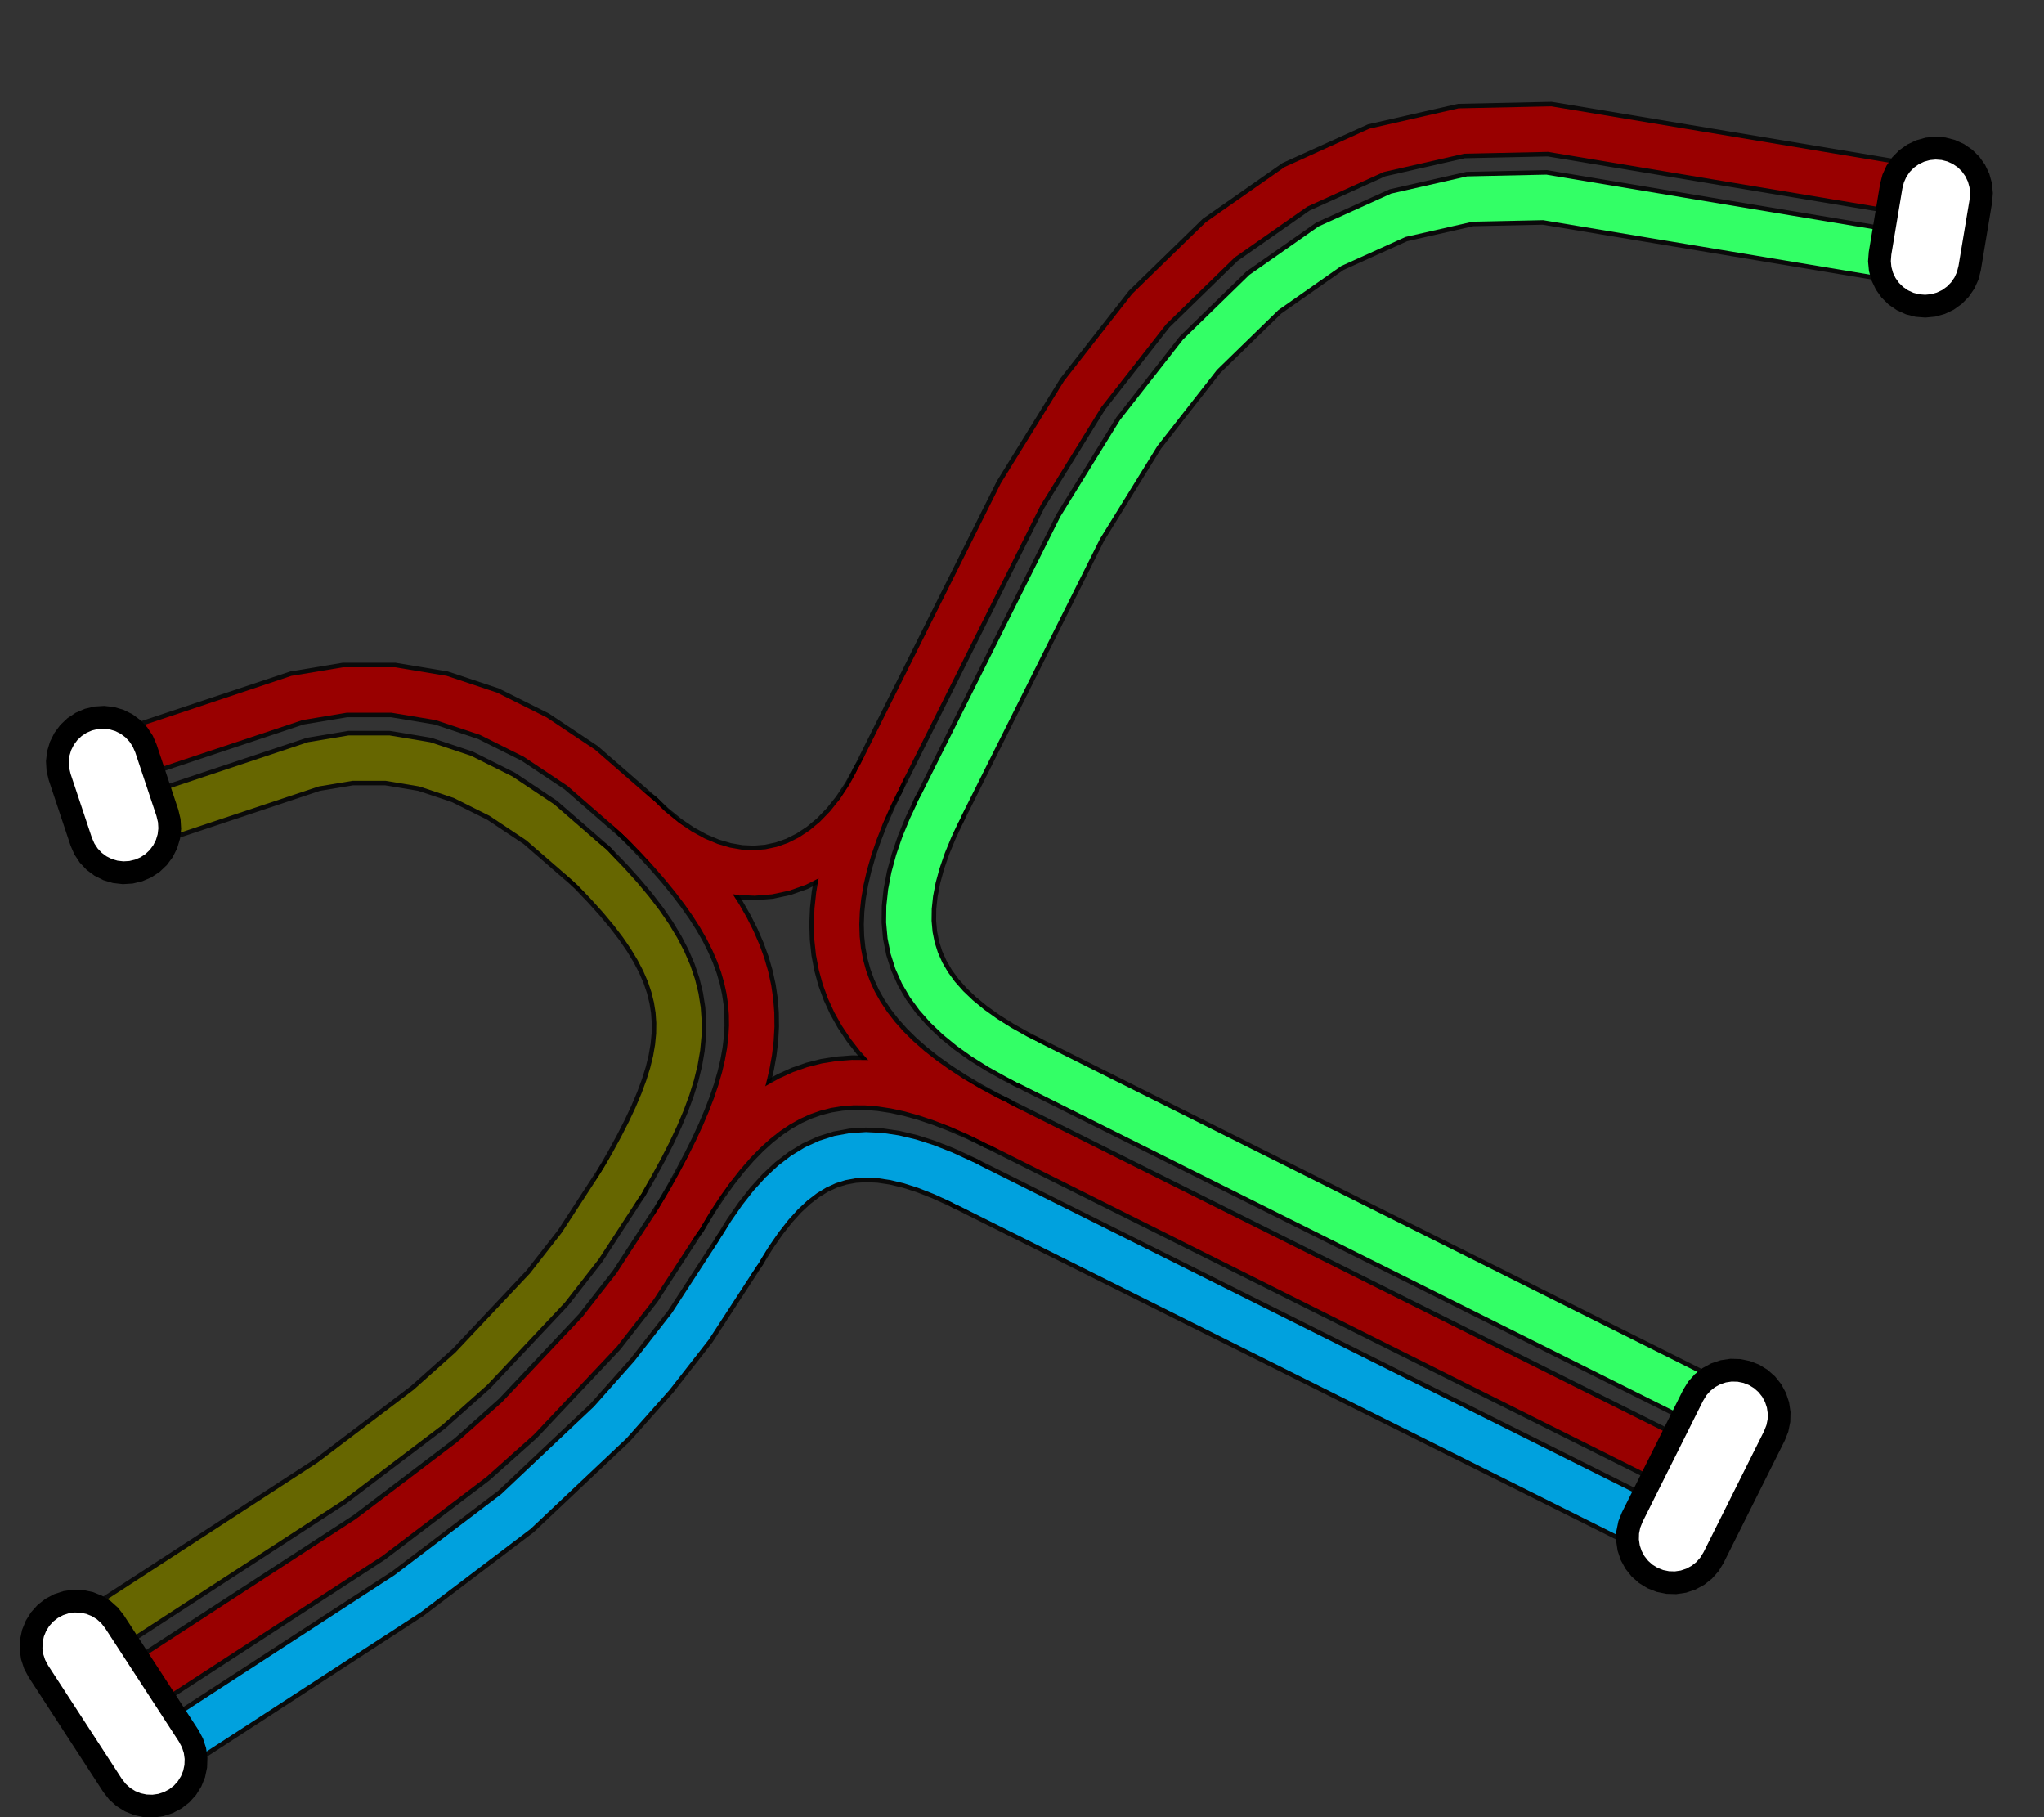 <?xml version="1.0" encoding="UTF-8"?>
<!DOCTYPE svg PUBLIC "-//W3C//DTD SVG 1.1//EN" "http://www.w3.org/Graphics/SVG/1.1/DTD/svg11.dtd">
<svg height="80px" width="90px">
    <rect width="100%" height="100%" fill="#333333" stroke="none"/>
    <defs />
    <g>
        <polyline points=" 5,75 16.25,67.688 20.781,64.25 22.812,62.438 26.406,58.625 27.969,56.625 29.98,53.533 29.98,53.533" style="fill:none;stroke:#000000;stroke-linecap:round;stroke-opacity:0.8;stroke-width:2.4" />
        <polyline points=" 38.667,34.312 44.939,21.769 47.674,17.344 50.6,13.605 53.728,10.559 57.067,8.222 60.614,6.618 64.347,5.769 68.233,5.685 85.247,8.52" style="fill:none;stroke:#000000;stroke-linecap:round;stroke-opacity:0.8;stroke-width:2.4" />
        <polyline points=" 28.141,36.02 25.586,33.796 23.567,32.45 21.513,31.423 19.425,30.727 17.312,30.375 15.188,30.375 13.075,30.727 4.526,33.577 4.526,33.577" style="fill:none;stroke:#000000;stroke-linecap:round;stroke-opacity:0.8;stroke-width:2.4" />
        <polyline points=" 43.855,49.427 43.855,49.427 75,65" style="fill:none;stroke:#000000;stroke-linecap:round;stroke-opacity:0.8;stroke-width:2.4" />
        <polyline points=" 38.667,34.312 38.246,35.078 37.79,35.767 37.302,36.377 36.785,36.91 36.241,37.363 35.672,37.737 35.083,38.032 34.476,38.246 33.852,38.379 33.216,38.431 32.57,38.402 31.916,38.29 31.259,38.096 30.599,37.819 29.94,37.459 29.285,37.015 28.636,36.486 28.141,36.02" style="fill:none;stroke:#000000;stroke-linecap:round;stroke-opacity:0.8;stroke-width:2.4" />
        <polyline points=" 38.667,34.312 38.287,35.105 37.95,35.876 37.658,36.625 37.409,37.352 37.205,38.058 37.046,38.745 36.931,39.411 36.861,40.059 36.835,40.688 36.854,41.3 36.918,41.894 37.028,42.472 37.182,43.034 37.382,43.581 37.627,44.113 37.918,44.631 38.254,45.135 38.636,45.627 39.064,46.106 39.538,46.574 40.058,47.031 40.624,47.477 41.237,47.913 41.895,48.341 42.601,48.759 43.353,49.17 43.855,49.427" style="fill:none;stroke:#000000;stroke-linecap:round;stroke-opacity:0.8;stroke-width:2.4" />
        <polyline points=" 29.98,53.533 30.421,52.771 30.829,52.034 31.205,51.321 31.549,50.631 31.859,49.962 32.135,49.312 32.378,48.68 32.586,48.065 32.76,47.464 32.898,46.877 33.001,46.302 33.069,45.737 33.1,45.181 33.094,44.632 33.052,44.089 32.972,43.55 32.854,43.014 32.699,42.48 32.504,41.945 32.271,41.408 31.999,40.867 31.687,40.322 31.335,39.771 30.942,39.211 30.509,38.642 30.035,38.062 29.519,37.47 28.961,36.863 28.361,36.241 28.141,36.02" style="fill:none;stroke:#000000;stroke-linecap:round;stroke-opacity:0.8;stroke-width:2.4" />
        <polyline points=" 29.98,53.533 30.437,52.784 30.896,52.087 31.358,51.443 31.823,50.85 32.295,50.309 32.772,49.819 33.257,49.38 33.751,48.992 34.254,48.654 34.769,48.366 35.295,48.127 35.835,47.938 36.389,47.797 36.959,47.706 37.546,47.662 38.15,47.666 38.773,47.718 39.416,47.816 40.081,47.962 40.768,48.154 41.478,48.393 42.214,48.677 42.974,49.007 43.762,49.381 43.855,49.427" style="fill:none;stroke:#000000;stroke-linecap:round;stroke-opacity:0.8;stroke-width:2.4" />
    </g>
    <g>
        <polyline points=" 5,75 16.25,67.688 20.781,64.25 22.812,62.438 26.406,58.625 27.969,56.625 29.98,53.533 29.98,53.533" style="fill:none;stroke:#990000;stroke-linecap:round;stroke-opacity:1;stroke-width:2" />
        <polyline points=" 38.667,34.312 44.939,21.769 47.674,17.344 50.6,13.605 53.728,10.559 57.067,8.222 60.614,6.618 64.347,5.769 68.233,5.685 85.247,8.52" style="fill:none;stroke:#990000;stroke-linecap:round;stroke-opacity:1;stroke-width:2" />
        <polyline points=" 28.141,36.02 25.586,33.796 23.567,32.45 21.513,31.423 19.425,30.727 17.312,30.375 15.188,30.375 13.075,30.727 4.526,33.577 4.526,33.577" style="fill:none;stroke:#990000;stroke-linecap:round;stroke-opacity:1;stroke-width:2" />
        <polyline points=" 43.855,49.427 43.855,49.427 75,65" style="fill:none;stroke:#990000;stroke-linecap:round;stroke-opacity:1;stroke-width:2" />
        <polyline points=" 38.667,34.312 38.246,35.078 37.79,35.767 37.302,36.377 36.785,36.91 36.241,37.363 35.672,37.737 35.083,38.032 34.476,38.246 33.852,38.379 33.216,38.431 32.57,38.402 31.916,38.29 31.259,38.096 30.599,37.819 29.94,37.459 29.285,37.015 28.636,36.486 28.141,36.02" style="fill:none;stroke:#990000;stroke-linecap:round;stroke-opacity:1;stroke-width:2" />
        <polyline points=" 38.667,34.312 38.287,35.105 37.95,35.876 37.658,36.625 37.409,37.352 37.205,38.058 37.046,38.745 36.931,39.411 36.861,40.059 36.835,40.688 36.854,41.3 36.918,41.894 37.028,42.472 37.182,43.034 37.382,43.581 37.627,44.113 37.918,44.631 38.254,45.135 38.636,45.627 39.064,46.106 39.538,46.574 40.058,47.031 40.624,47.477 41.237,47.913 41.895,48.341 42.601,48.759 43.353,49.17 43.855,49.427" style="fill:none;stroke:#990000;stroke-linecap:round;stroke-opacity:1;stroke-width:2" />
        <polyline points=" 29.98,53.533 30.421,52.771 30.829,52.034 31.205,51.321 31.549,50.631 31.859,49.962 32.135,49.312 32.378,48.68 32.586,48.065 32.76,47.464 32.898,46.877 33.001,46.302 33.069,45.737 33.1,45.181 33.094,44.632 33.052,44.089 32.972,43.55 32.854,43.014 32.699,42.48 32.504,41.945 32.271,41.408 31.999,40.867 31.687,40.322 31.335,39.771 30.942,39.211 30.509,38.642 30.035,38.062 29.519,37.47 28.961,36.863 28.361,36.241 28.141,36.02" style="fill:none;stroke:#990000;stroke-linecap:round;stroke-opacity:1;stroke-width:2" />
        <polyline points=" 29.98,53.533 30.437,52.784 30.896,52.087 31.358,51.443 31.823,50.85 32.295,50.309 32.772,49.819 33.257,49.38 33.751,48.992 34.254,48.654 34.769,48.366 35.295,48.127 35.835,47.938 36.389,47.797 36.959,47.706 37.546,47.662 38.15,47.666 38.773,47.718 39.416,47.816 40.081,47.962 40.768,48.154 41.478,48.393 42.214,48.677 42.974,49.007 43.762,49.381 43.855,49.427" style="fill:none;stroke:#990000;stroke-linecap:round;stroke-opacity:1;stroke-width:2" />
    </g>
    <g>
        <polyline points=" 41.35,35.653 41.35,35.653 47.561,23.231 50.139,19.062 52.838,15.614 55.647,12.878 58.558,10.84 61.574,9.476 64.716,8.762 68.017,8.69 84.753,11.48 84.753,11.48" style="fill:none;stroke:#000000;stroke-linecap:round;stroke-opacity:0.8;stroke-width:2.4" />
        <polyline points=" 45.197,46.744 45.197,46.744 76.342,62.317" style="fill:none;stroke:#000000;stroke-linecap:round;stroke-opacity:0.8;stroke-width:2.4" />
        <polyline points=" 41.35,35.653 40.978,36.443 40.666,37.201 40.415,37.93 40.224,38.63 40.095,39.304 40.026,39.951 40.018,40.573 40.072,41.172 40.187,41.748 40.364,42.302 40.603,42.836 40.903,43.351 41.266,43.848 41.691,44.328 42.178,44.792 42.727,45.242 43.339,45.678 44.014,46.102 44.752,46.515 45.197,46.744" style="fill:none;stroke:#000000;stroke-linecap:round;stroke-opacity:0.8;stroke-width:2.4" />
    </g>
    <g>
        <polyline points=" 41.35,35.653 41.35,35.653 47.561,23.231 50.139,19.062 52.838,15.614 55.647,12.878 58.558,10.84 61.574,9.476 64.716,8.762 68.017,8.69 84.753,11.48 84.753,11.48" style="fill:none;stroke:#33FF66;stroke-linecap:round;stroke-opacity:1;stroke-width:2" />
        <polyline points=" 45.197,46.744 45.197,46.744 76.342,62.317" style="fill:none;stroke:#33FF66;stroke-linecap:round;stroke-opacity:1;stroke-width:2" />
        <polyline points=" 41.35,35.653 40.978,36.443 40.666,37.201 40.415,37.93 40.224,38.63 40.095,39.304 40.026,39.951 40.018,40.573 40.072,41.172 40.187,41.748 40.364,42.302 40.603,42.836 40.903,43.351 41.266,43.848 41.691,44.328 42.178,44.792 42.727,45.242 43.339,45.678 44.014,46.102 44.752,46.515 45.197,46.744" style="fill:none;stroke:#33FF66;stroke-linecap:round;stroke-opacity:1;stroke-width:2" />
    </g>
    <g>
        <polyline points=" 3.365,72.485 14.555,65.211 18.844,61.958 20.752,60.256 24.1,56.704 25.545,54.855 27.395,52.012" style="fill:none;stroke:#000000;stroke-linecap:round;stroke-opacity:0.8;stroke-width:2.4" />
        <polyline points=" 26.02,38.141 26.02,38.141 23.789,36.204 22.058,35.05 20.362,34.202 18.7,33.648 17.063,33.375 15.437,33.375 13.8,33.648 5.474,36.423 5.474,36.423" style="fill:none;stroke:#000000;stroke-linecap:round;stroke-opacity:0.8;stroke-width:2.4" />
        <polyline points=" 27.395,52.012 27.831,51.253 28.228,50.526 28.585,49.828 28.9,49.157 29.174,48.51 29.405,47.885 29.593,47.28 29.737,46.692 29.836,46.119 29.89,45.558 29.898,45.007 29.86,44.464 29.774,43.926 29.641,43.39 29.459,42.854 29.227,42.317 28.945,41.775 28.613,41.225 28.229,40.666 27.793,40.096 27.304,39.511 26.762,38.909 26.166,38.288 26.02,38.141" style="fill:none;stroke:#000000;stroke-linecap:round;stroke-opacity:0.8;stroke-width:2.4" />
    </g>
    <g>
        <polyline points=" 3.365,72.485 14.555,65.211 18.844,61.958 20.752,60.256 24.1,56.704 25.545,54.855 27.395,52.012" style="fill:none;stroke:#666600;stroke-linecap:round;stroke-opacity:1;stroke-width:2" />
        <polyline points=" 26.02,38.141 26.02,38.141 23.789,36.204 22.058,35.05 20.362,34.202 18.7,33.648 17.063,33.375 15.437,33.375 13.8,33.648 5.474,36.423 5.474,36.423" style="fill:none;stroke:#666600;stroke-linecap:round;stroke-opacity:1;stroke-width:2" />
        <polyline points=" 27.395,52.012 27.831,51.253 28.228,50.526 28.585,49.828 28.9,49.157 29.174,48.51 29.405,47.885 29.593,47.28 29.737,46.692 29.836,46.119 29.89,45.558 29.898,45.007 29.86,44.464 29.774,43.926 29.641,43.39 29.459,42.854 29.227,42.317 28.945,41.775 28.613,41.225 28.229,40.666 27.793,40.096 27.304,39.511 26.762,38.909 26.166,38.288 26.02,38.141" style="fill:none;stroke:#666600;stroke-linecap:round;stroke-opacity:1;stroke-width:2" />
    </g>
    <g>
        <polyline points=" 6.635,77.515 17.945,70.164 22.718,66.542 26.872,62.62 28.713,60.546 30.393,58.395 32.566,55.054 32.566,55.054" style="fill:none;stroke:#000000;stroke-linecap:round;stroke-opacity:0.8;stroke-width:2.4" />
        <polyline points=" 42.513,52.111 42.513,52.111 73.658,67.683 73.658,67.683" style="fill:none;stroke:#000000;stroke-linecap:round;stroke-opacity:0.8;stroke-width:2.4" />
        <polyline points=" 32.566,55.054 33.023,54.315 33.484,53.65 33.95,53.056 34.423,52.535 34.906,52.085 35.402,51.705 35.911,51.395 36.437,51.155 36.982,50.983 37.548,50.879 38.137,50.842 38.752,50.872 39.394,50.968 40.066,51.129 40.769,51.354 41.508,51.644 42.282,51.997 42.513,52.111" style="fill:none;stroke:#000000;stroke-linecap:round;stroke-opacity:0.8;stroke-width:2.4" />
    </g>
    <g>
        <polyline points=" 6.635,77.515 17.945,70.164 22.718,66.542 26.872,62.62 28.713,60.546 30.393,58.395 32.566,55.054 32.566,55.054" style="fill:none;stroke:#00a1de;stroke-linecap:round;stroke-opacity:1;stroke-width:2" />
        <polyline points=" 42.513,52.111 42.513,52.111 73.658,67.683 73.658,67.683" style="fill:none;stroke:#00a1de;stroke-linecap:round;stroke-opacity:1;stroke-width:2" />
        <polyline points=" 32.566,55.054 33.023,54.315 33.484,53.65 33.95,53.056 34.423,52.535 34.906,52.085 35.402,51.705 35.911,51.395 36.437,51.155 36.982,50.983 37.548,50.879 38.137,50.842 38.752,50.872 39.394,50.968 40.066,51.129 40.769,51.354 41.508,51.644 42.282,51.997 42.513,52.111" style="fill:none;stroke:#00a1de;stroke-linecap:round;stroke-opacity:1;stroke-width:2" />
    </g>
    <g>
        <polygon fill="white" points=" 4.958,78.605 1.688,73.575 1.524,73.267 1.416,72.935 1.368,72.59 1.38,72.242 1.452,71.901 1.583,71.577 1.767,71.282 2,71.022 2.275,70.808 2.583,70.644 2.914,70.536 3.26,70.487 3.608,70.499 3.949,70.572 4.272,70.702 4.568,70.887 4.827,71.12 5.042,71.395 5.042,71.395 8.312,76.425 8.476,76.733 8.584,77.065 8.632,77.41 8.62,77.758 8.548,78.099 8.417,78.423 8.233,78.718 8,78.978 7.725,79.192 7.417,79.356 7.086,79.464 6.74,79.513 6.392,79.501 6.051,79.428 5.728,79.298 5.432,79.113 5.173,78.88 4.958,78.605" stroke="black" stroke-width="1" />
        <polygon fill="white" points=" 87.219,8.849 86.726,11.808 86.639,12.146 86.495,12.463 86.297,12.751 86.053,12.999 85.77,13.202 85.455,13.352 85.119,13.446 84.772,13.479 84.425,13.452 84.087,13.365 83.77,13.221 83.482,13.024 83.233,12.78 83.031,12.496 82.88,12.181 82.787,11.845 82.754,11.498 82.781,11.151 82.781,11.151 83.274,8.192 83.361,7.854 83.505,7.537 83.703,7.249 83.947,7 84.23,6.798 84.545,6.648 84.881,6.554 85.228,6.521 85.575,6.548 85.913,6.635 86.23,6.779 86.518,6.976 86.767,7.221 86.969,7.504 87.12,7.819 87.213,8.155 87.246,8.502 87.219,8.849" stroke="black" stroke-width="1" />
        <polygon fill="white" points=" 78.13,63.211 75.447,68.578 75.265,68.875 75.033,69.136 74.76,69.352 74.454,69.518 74.123,69.629 73.778,69.68 73.43,69.67 73.088,69.6 72.764,69.472 72.467,69.29 72.206,69.058 71.989,68.785 71.823,68.479 71.713,68.148 71.662,67.803 71.671,67.455 71.741,67.113 71.87,66.789 71.87,66.789 74.553,61.422 74.735,61.125 74.967,60.864 75.24,60.648 75.546,60.482 75.877,60.371 76.222,60.32 76.57,60.33 76.912,60.4 77.236,60.528 77.533,60.71 77.794,60.942 78.011,61.215 78.177,61.521 78.287,61.852 78.338,62.197 78.329,62.545 78.259,62.887 78.13,63.211" stroke="black" stroke-width="1" />
        <polygon fill="white" points=" 3.577,37.056 2.628,34.209 2.547,33.87 2.526,33.522 2.566,33.176 2.666,32.842 2.822,32.53 3.029,32.25 3.282,32.01 3.573,31.818 3.893,31.68 4.232,31.599 4.58,31.578 4.927,31.618 5.261,31.717 5.573,31.873 5.853,32.081 6.092,32.334 6.284,32.625 6.423,32.944 6.423,32.944 7.372,35.791 7.453,36.13 7.474,36.478 7.434,36.824 7.334,37.158 7.178,37.47 6.971,37.75 6.718,37.99 6.427,38.182 6.107,38.32 5.768,38.401 5.42,38.422 5.073,38.382 4.739,38.283 4.427,38.127 4.147,37.919 3.908,37.666 3.716,37.375 3.577,37.056" stroke="black" stroke-width="1" />
    </g>
</svg>